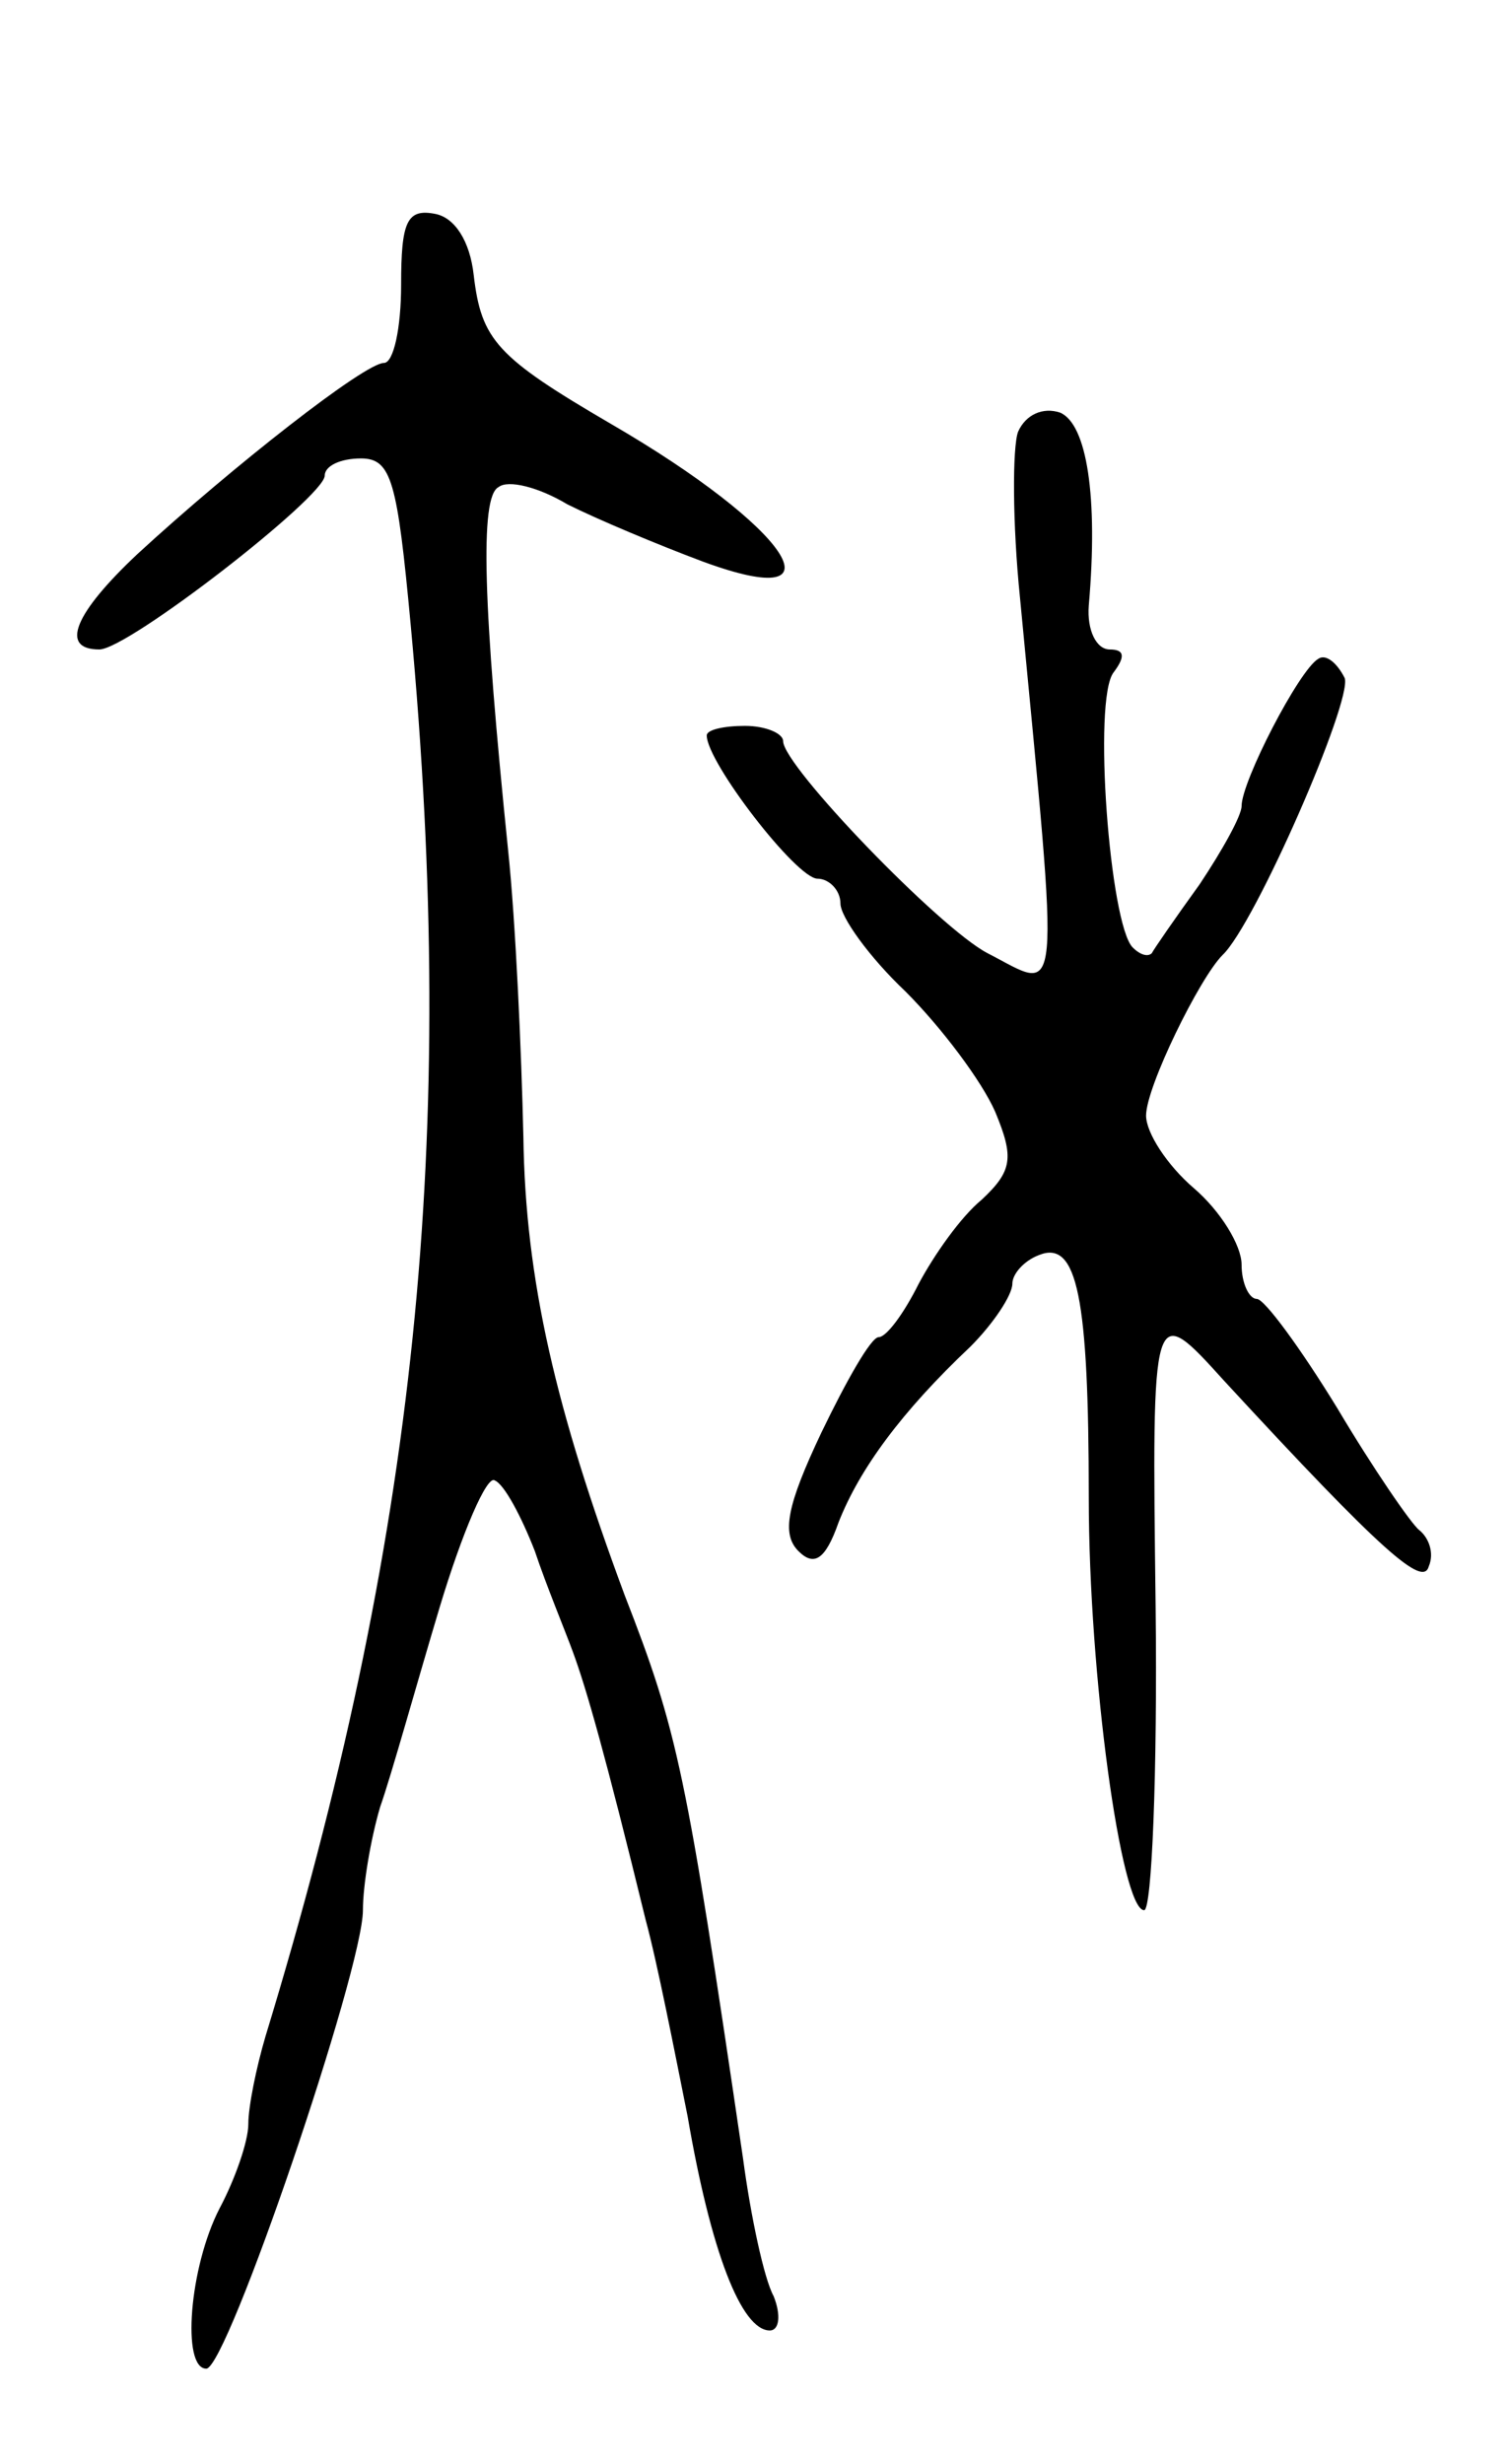 <svg version="1.0" xmlns="http://www.w3.org/2000/svg"
 width="79pt" height="129pt" viewBox="0 0 79 129"
 preserveAspectRatio="xMidYMid meet">
<g transform="translate(0,129) scale(0.1,-0.1)"
fill="#000000" stroke="none">
<path d="M210 1141 c0 -23 -4 -41 -9 -41 -10 0 -79 -54 -129 -100 -33 -31 -41
-50 -20 -50 15 0 118 80 118 91 0 5 8 9 19 9 16 0 19 -12 26 -87 25 -269 3
-480 -76 -739 -5 -17 -9 -37 -9 -46 0 -9 -7 -29 -15 -44 -16 -31 -20 -84 -7
-84 11 0 82 209 82 240 0 13 4 37 9 54 6 17 19 64 31 104 12 40 25 70 29 67 5
-2 14 -19 21 -37 6 -18 16 -42 20 -53 7 -19 17 -54 38 -140 6 -22 15 -68 22
-103 12 -70 28 -112 43 -112 5 0 6 8 2 18 -5 9 -12 42 -16 72 -30 204 -34 223
-62 295 -36 97 -52 165 -53 240 -1 44 -4 112 -8 150 -13 127 -15 185 -5 190 5
4 21 0 36 -9 16 -8 47 -21 71 -30 76 -28 45 18 -48 72 -60 35 -68 44 -72 78
-2 18 -10 30 -20 32 -15 3 -18 -4 -18 -37z"/>
<path d="M533 1064 c-3 -8 -3 -48 1 -87 21 -220 22 -206 -17 -186 -25 13 -107
98 -107 111 0 4 -9 8 -20 8 -11 0 -20 -2 -20 -5 0 -14 47 -75 58 -75 6 0 12
-6 12 -13 0 -7 15 -28 34 -46 19 -19 40 -47 47 -63 10 -24 9 -31 -7 -46 -11
-9 -25 -29 -33 -44 -8 -16 -17 -28 -21 -28 -4 0 -17 -23 -30 -50 -18 -38 -21
-53 -12 -62 8 -8 14 -5 21 15 11 28 33 58 69 92 12 12 22 27 22 33 0 5 6 12
14 15 20 8 26 -22 26 -127 0 -93 17 -216 29 -216 4 0 7 72 6 159 -2 160 -2
160 36 118 83 -90 104 -108 107 -97 3 7 0 15 -5 19 -4 3 -24 32 -43 64 -19 31
-38 57 -42 57 -4 0 -8 8 -8 18 0 10 -11 28 -25 40 -14 12 -25 29 -25 38 0 15
28 72 40 84 17 16 68 133 64 145 -4 8 -10 13 -14 10 -10 -6 -40 -64 -40 -77 0
-5 -10 -23 -22 -41 -13 -18 -24 -34 -25 -36 -2 -2 -6 -1 -10 3 -12 12 -21 130
-10 144 6 8 6 12 -2 12 -7 0 -12 10 -11 23 5 57 -1 95 -15 101 -9 3 -18 -1
-22 -10z"/>
</g>
</svg>
